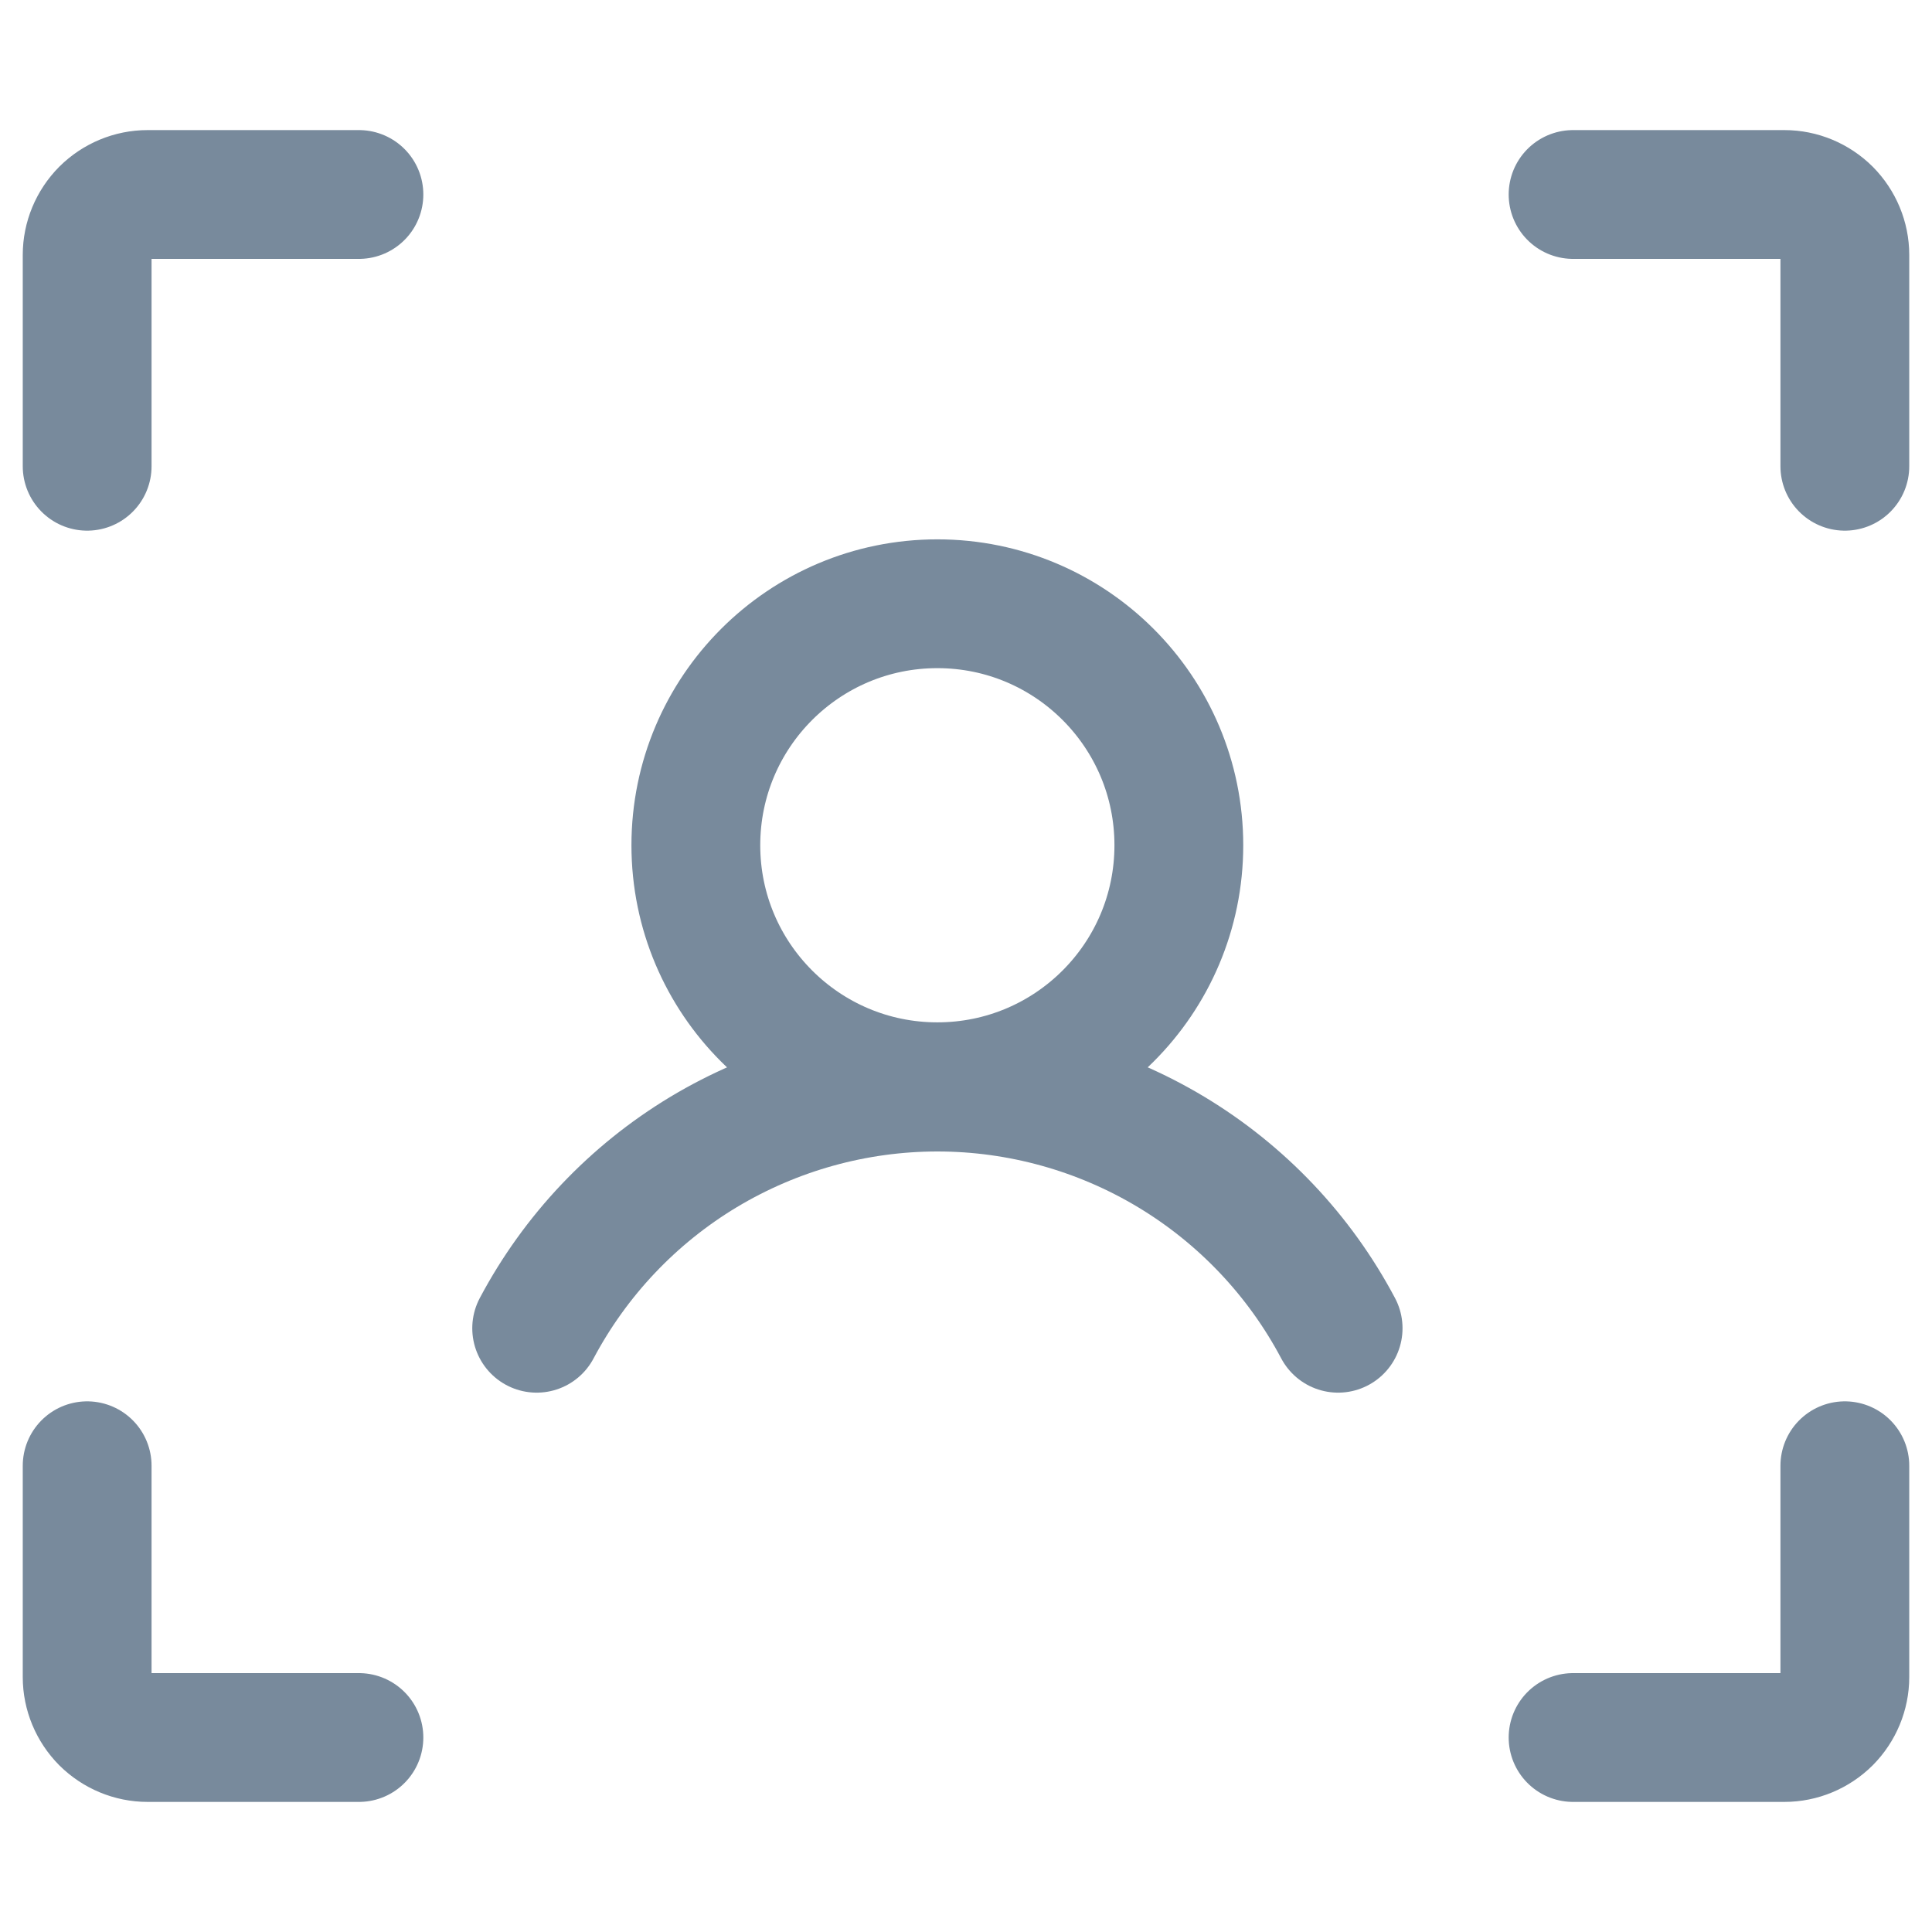 <svg width="18" height="18" viewBox="0 0 18 18" fill="none" xmlns="http://www.w3.org/2000/svg">
<path d="M14.656 1.812H16.625C16.774 1.812 16.917 1.872 17.023 1.977C17.128 2.083 17.188 2.226 17.188 2.375V4.344" stroke="#788A9C" stroke-width="1.2" stroke-linecap="round" stroke-linejoin="round"/>
<path d="M14.656 16.188H16.625C16.774 16.188 16.917 16.128 17.023 16.023C17.128 15.917 17.188 15.774 17.188 15.625V13.656" stroke="#788A9C" stroke-width="1.2" stroke-linecap="round" stroke-linejoin="round"/>
<path d="M3.344 16.188H1.375C1.226 16.188 1.083 16.128 0.977 16.023C0.872 15.917 0.812 15.774 0.812 15.625V13.656" stroke="#788A9C" stroke-width="1.2" stroke-linecap="round" stroke-linejoin="round"/>
<path d="M3.344 1.812H1.375C1.226 1.812 1.083 1.872 0.977 1.977C0.872 2.083 0.812 2.226 0.812 2.375V4.344" stroke="#788A9C" stroke-width="1.2" stroke-linecap="round" stroke-linejoin="round"/>
<path d="M5 12.375C5.36 11.697 5.897 11.129 6.555 10.733C7.213 10.338 7.966 10.128 8.734 10.128C9.501 10.128 10.255 10.338 10.912 10.733C11.57 11.129 12.108 11.697 12.467 12.375M10.983 7.875C10.983 9.118 9.976 10.125 8.733 10.125C7.491 10.125 6.483 9.118 6.483 7.875C6.483 6.632 7.491 5.625 8.733 5.625C9.976 5.625 10.983 6.632 10.983 7.875Z" stroke="#788A9C" stroke-width="1.2" stroke-linecap="round" stroke-linejoin="round"/>
</svg>
